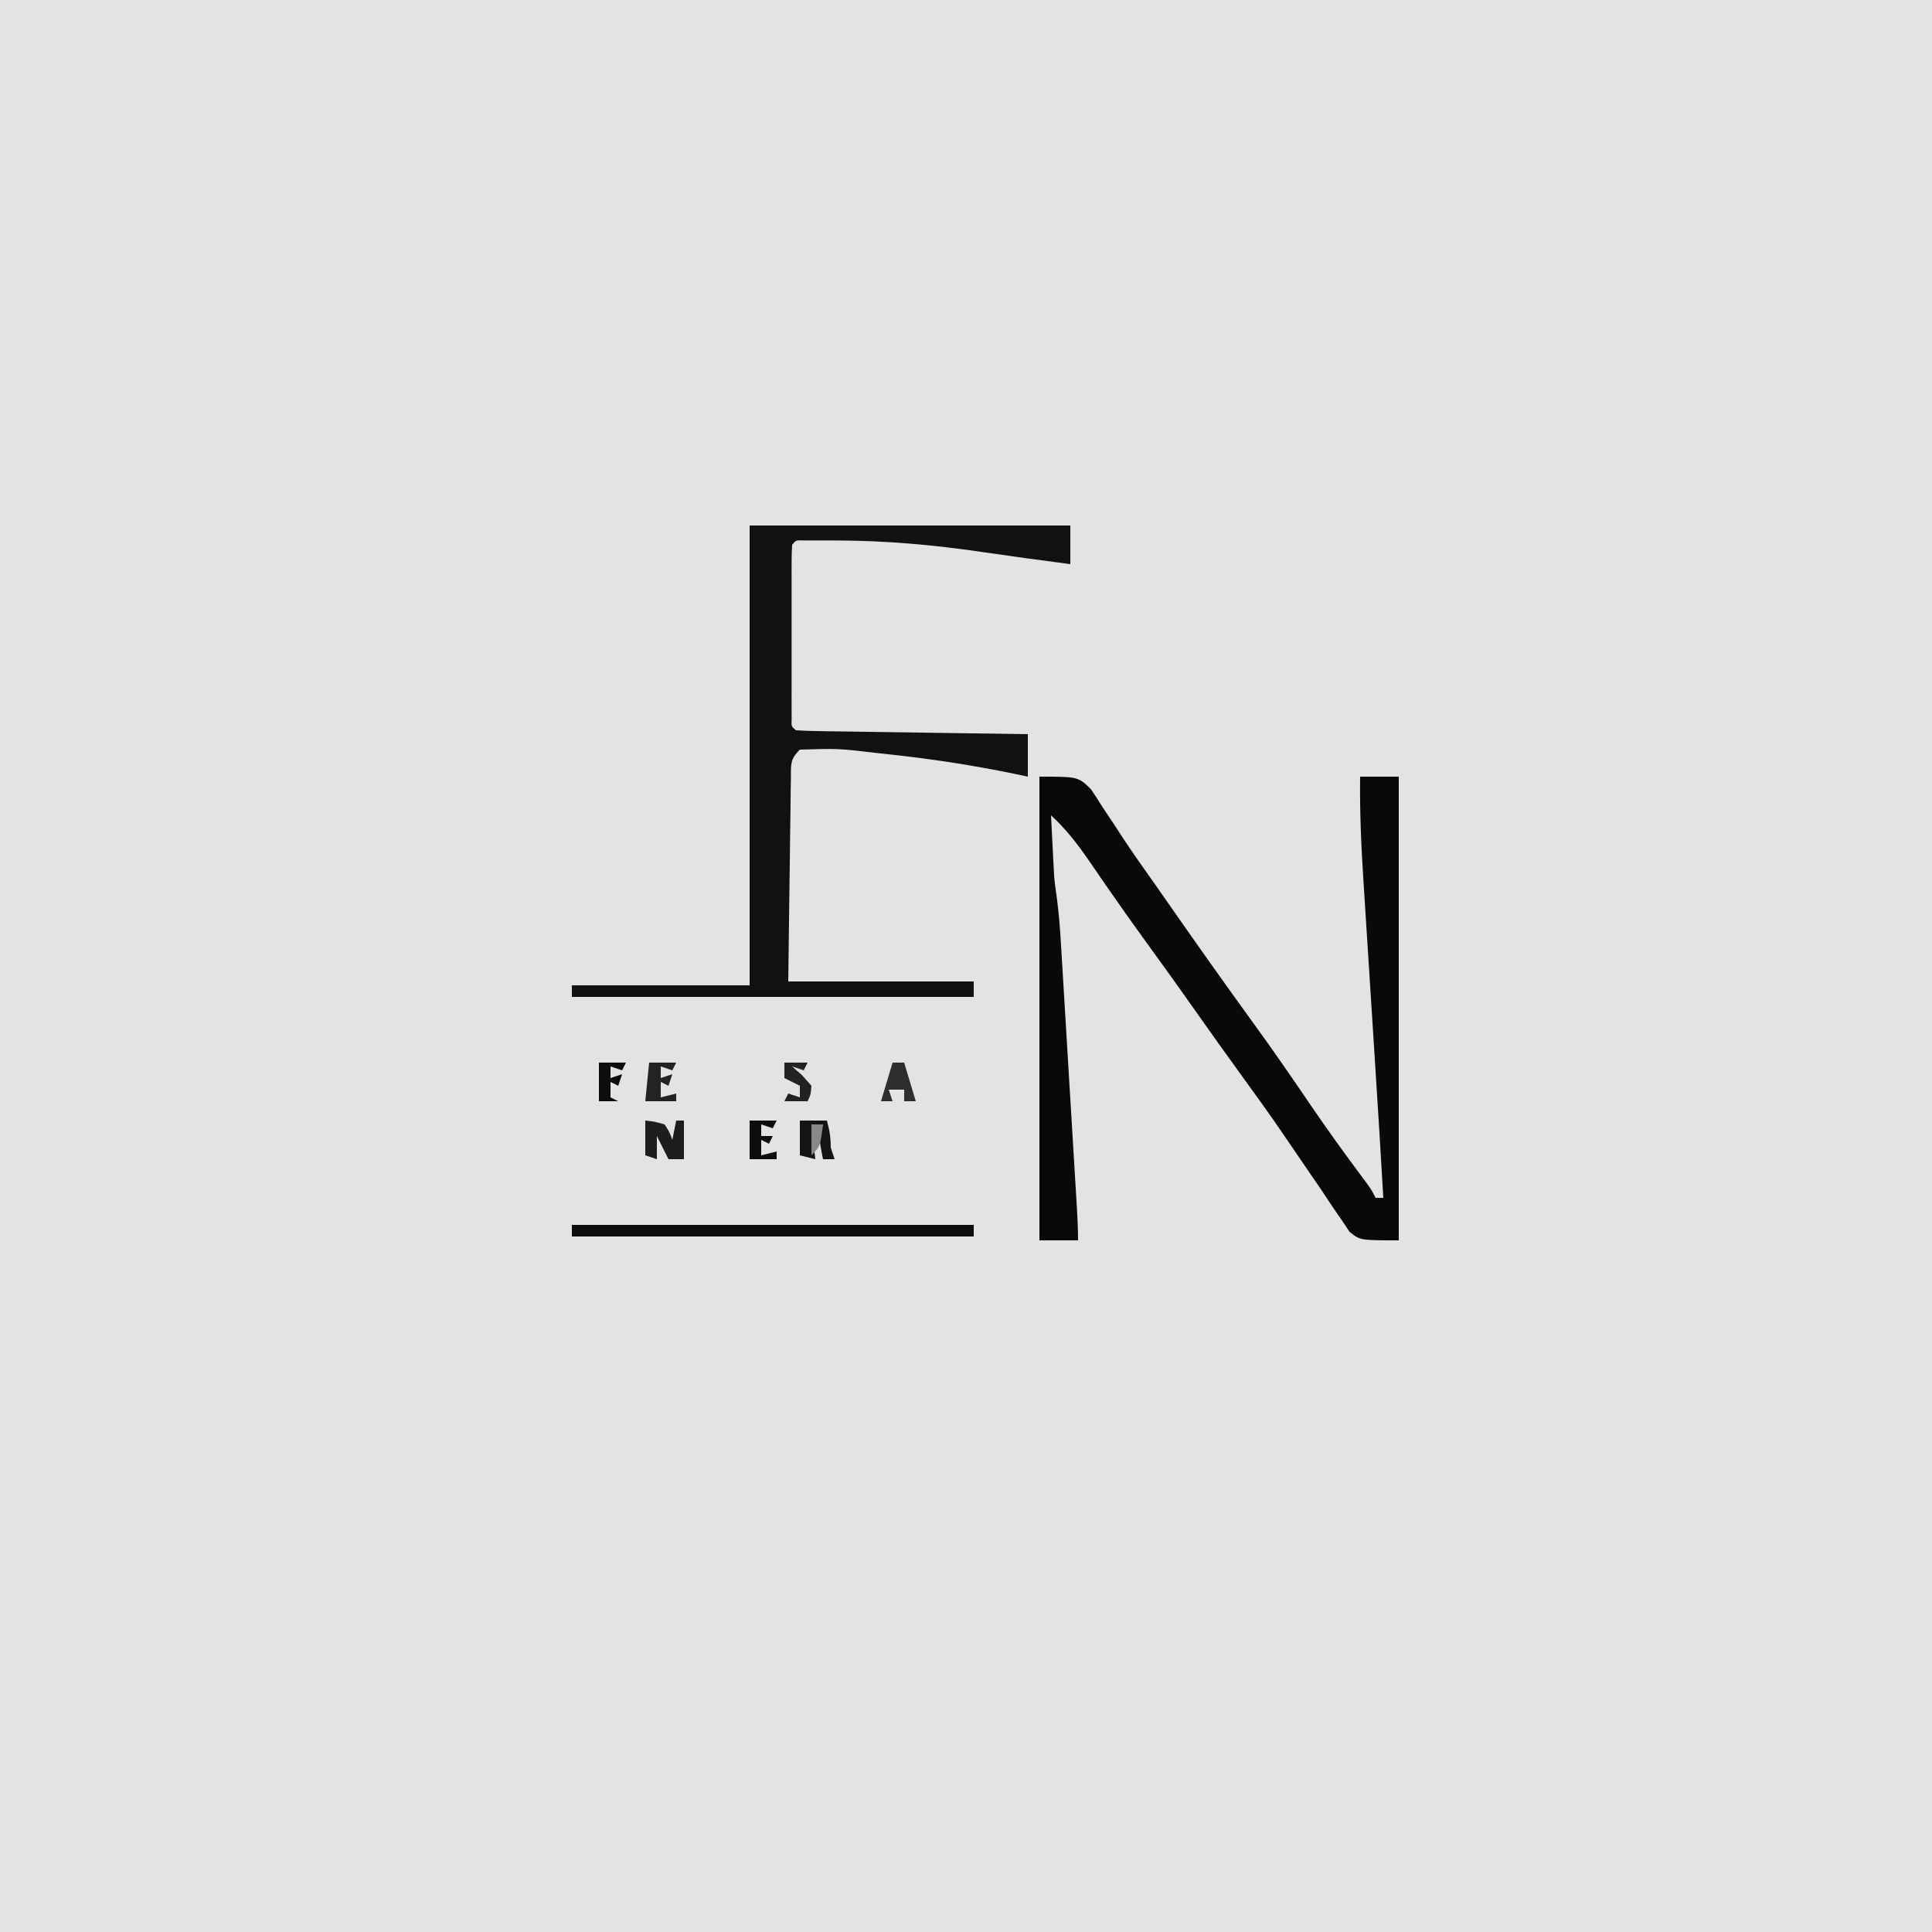 <?xml version="1.0" encoding="UTF-8"?>
<svg version="1.1" xmlns="http://www.w3.org/2000/svg" width="500" height="500">
<path d="M0 0 C165 0 330 0 500 0 C500 165 500 330 500 500 C335 500 170 500 0 500 C0 335 0 170 0 0 Z " fill="#E3E3E3" transform="translate(0,0)"/>
<path d="M0 0 C10 0 10 0 13.328 3.234 C14.336 4.717 15.308 6.224 16.25 7.75 C17.358 9.41 18.466 11.07 19.574 12.73 C20.135 13.598 20.697 14.467 21.275 15.361 C24.093 19.672 27.089 23.857 30.062 28.062 C31.241 29.748 32.418 31.434 33.594 33.121 C40.79 43.434 48.046 53.701 55.438 63.875 C60.505 70.852 65.4 77.931 70.239 85.068 C74.251 90.963 78.401 96.741 82.663 102.458 C85.91 106.821 85.91 106.821 87 109 C87.66 109 88.32 109 89 109 C88.359 97.915 87.68 86.834 86.968 75.754 C86.688 71.387 86.412 67.021 86.135 62.654 C85.786 57.153 85.436 51.652 85.081 46.151 C84.792 41.651 84.506 37.151 84.222 32.651 C84.114 30.956 84.006 29.26 83.895 27.565 C83.297 18.357 82.875 9.234 83 0 C86.3 0 89.6 0 93 0 C93 39.6 93 79.2 93 120 C83 120 83 120 80.293 117.824 C79.598 116.789 78.903 115.754 78.188 114.688 C77.587 113.825 77.587 113.825 76.974 112.946 C75.617 110.984 74.311 108.993 73 107 C71.983 105.511 70.962 104.024 69.938 102.539 C67.731 99.336 65.541 96.122 63.359 92.902 C59.613 87.401 55.719 82.013 51.805 76.63 C48.161 71.616 44.564 66.572 41 61.5 C36.394 54.948 31.721 48.449 27.014 41.97 C24.046 37.874 21.122 33.752 18.242 29.594 C17.617 28.692 16.993 27.791 16.349 26.863 C15.147 25.123 13.949 23.381 12.756 21.635 C9.788 17.342 6.845 13.537 3 10 C3.142 12.854 3.288 15.708 3.438 18.562 C3.477 19.362 3.516 20.162 3.557 20.986 C3.599 21.776 3.64 22.565 3.684 23.379 C3.72 24.096 3.757 24.814 3.795 25.553 C3.951 27.421 4.195 29.282 4.477 31.136 C5.024 35.179 5.334 39.205 5.573 43.274 C5.621 44.07 5.67 44.866 5.721 45.687 C5.88 48.296 6.036 50.906 6.191 53.516 C6.302 55.337 6.413 57.158 6.523 58.979 C6.755 62.785 6.984 66.591 7.212 70.397 C7.504 75.279 7.799 80.161 8.096 85.042 C8.379 89.7 8.66 94.358 8.941 99.016 C8.995 99.905 9.049 100.794 9.105 101.711 C9.256 104.221 9.407 106.732 9.557 109.243 C9.602 109.988 9.647 110.733 9.694 111.501 C9.862 114.34 10 117.155 10 120 C6.7 120 3.4 120 0 120 C0 80.4 0 40.8 0 0 Z " fill="#090909" transform="translate(269,201)"/>
<path d="M0 0 C27.39 0 54.78 0 83 0 C83 3.3 83 6.6 83 10 C75.339 9 67.688 7.961 60.044 6.836 C47.558 5.013 35.442 3.924 22.812 3.875 C21.77 3.87 20.728 3.865 19.655 3.861 C18.682 3.863 17.709 3.865 16.707 3.867 C15.825 3.868 14.943 3.869 14.034 3.871 C12.005 3.775 12.005 3.775 11 5 C10.902 6.468 10.872 7.941 10.871 9.412 C10.866 10.819 10.866 10.819 10.861 12.254 C10.863 13.273 10.865 14.293 10.867 15.344 C10.866 16.383 10.865 17.423 10.864 18.494 C10.864 20.696 10.865 22.899 10.87 25.101 C10.875 28.485 10.87 31.87 10.863 35.254 C10.864 37.388 10.865 39.522 10.867 41.656 C10.865 42.676 10.863 43.696 10.861 44.746 C10.864 45.684 10.867 46.622 10.871 47.588 C10.871 48.418 10.872 49.247 10.873 50.102 C10.792 52.011 10.792 52.011 12 53 C13.871 53.123 15.747 53.178 17.621 53.205 C18.823 53.225 20.024 53.245 21.261 53.266 C22.569 53.282 23.876 53.299 25.223 53.316 C26.566 53.337 27.91 53.358 29.254 53.379 C32.797 53.435 36.34 53.484 39.882 53.532 C43.495 53.582 47.108 53.638 50.721 53.693 C57.814 53.801 64.907 53.902 72 54 C72 57.63 72 61.26 72 65 C70.809 64.746 69.618 64.492 68.391 64.23 C57.745 62.041 47.121 60.411 36.312 59.25 C35.144 59.123 33.976 58.995 32.772 58.864 C22.897 57.697 22.897 57.697 13 58 C10.362 60.638 10.729 61.868 10.681 65.551 C10.661 66.712 10.641 67.873 10.621 69.07 C10.604 70.957 10.604 70.957 10.586 72.883 C10.567 74.167 10.547 75.452 10.527 76.775 C10.476 80.191 10.436 83.608 10.399 87.024 C10.359 90.51 10.308 93.995 10.258 97.48 C10.16 104.32 10.08 111.16 10 118 C25.84 118 41.68 118 58 118 C58 119.32 58 120.64 58 122 C23.68 122 -10.64 122 -46 122 C-46 121.01 -46 120.02 -46 119 C-30.82 119 -15.64 119 0 119 C0 79.73 0 40.46 0 0 Z " fill="#111111" transform="translate(194,136)"/>
<path d="M0 0 C34.32 0 68.64 0 104 0 C104 0.99 104 1.98 104 3 C69.68 3 35.36 3 0 3 C0 2.01 0 1.02 0 0 Z " fill="#0D0D0D" transform="translate(148,317)"/>
<path d="M0 0 C2.375 0.25 2.375 0.25 5 1 C6.312 3.062 6.312 3.062 7 5 C7.33 3.35 7.66 1.7 8 0 C8.66 0 9.32 0 10 0 C10 3.3 10 6.6 10 10 C8.68 10 7.36 10 6 10 C4.515 7.03 4.515 7.03 3 4 C3 5.98 3 7.96 3 10 C2.01 9.67 1.02 9.34 0 9 C0 6.03 0 3.06 0 0 Z " fill="#1D1D1D" transform="translate(167,290)"/>
<path d="M0 0 C0.99 0 1.98 0 3 0 C3.99 3.3 4.98 6.6 6 10 C5.01 10 4.02 10 3 10 C3 9.01 3 8.02 3 7 C1.68 7 0.36 7 -1 7 C-0.67 7.99 -0.34 8.98 0 10 C-0.99 10 -1.98 10 -3 10 C-2.01 6.7 -1.02 3.4 0 0 Z " fill="#2E2E2E" transform="translate(231,275)"/>
<path d="M0 0 C2.31 0 4.62 0 7 0 C7.687 2.491 8 4.379 8 7 C8.33 7.99 8.66 8.98 9 10 C8.01 10 7.02 10 6 10 C4.875 4.375 4.875 4.375 6 1 C5.01 1 4.02 1 3 1 C3.33 3.97 3.66 6.94 4 10 C2.68 9.67 1.36 9.34 0 9 C0 6.03 0 3.06 0 0 Z " fill="#141414" transform="translate(207,290)"/>
<path d="M0 0 C2.31 0 4.62 0 7 0 C6.67 0.66 6.34 1.32 6 2 C5.01 1.67 4.02 1.34 3 1 C3 1.99 3 2.98 3 4 C3.99 3.67 4.98 3.34 6 3 C5.67 3.99 5.34 4.98 5 6 C4.34 5.67 3.68 5.34 3 5 C3 6.32 3 7.64 3 9 C4.32 8.67 5.64 8.34 7 8 C7 8.66 7 9.32 7 10 C4.36 10 1.72 10 -1 10 C-0.67 6.7 -0.34 3.4 0 0 Z " fill="#232323" transform="translate(168,275)"/>
<path d="M0 0 C1.98 0 3.96 0 6 0 C5.67 0.66 5.34 1.32 5 2 C4.01 1.67 3.02 1.34 2 1 C2.846 1.742 3.691 2.485 4.562 3.25 C5.367 4.157 6.171 5.065 7 6 C6.812 8.312 6.812 8.312 6 10 C4.02 10 2.04 10 0 10 C0.33 9.34 0.66 8.68 1 8 C1.99 8.33 2.98 8.66 4 9 C4 8.01 4 7.02 4 6 C2.68 5.34 1.36 4.68 0 4 C0 2.68 0 1.36 0 0 Z " fill="#222222" transform="translate(203,275)"/>
<path d="M0 0 C2.31 0 4.62 0 7 0 C6.67 0.66 6.34 1.32 6 2 C5.01 1.67 4.02 1.34 3 1 C3 1.99 3 2.98 3 4 C3.99 4 4.98 4 6 4 C5.67 4.66 5.34 5.32 5 6 C4.34 5.67 3.68 5.34 3 5 C3 6.32 3 7.64 3 9 C4.32 8.67 5.64 8.34 7 8 C7 8.66 7 9.32 7 10 C4.69 10 2.38 10 0 10 C0 6.7 0 3.4 0 0 Z " fill="#0D0D0D" transform="translate(194,290)"/>
<path d="M0 0 C2.31 0 4.62 0 7 0 C6.67 0.66 6.34 1.32 6 2 C5.01 1.67 4.02 1.34 3 1 C3 1.99 3 2.98 3 4 C3.99 3.67 4.98 3.34 6 3 C5.67 3.99 5.34 4.98 5 6 C4.34 5.67 3.68 5.34 3 5 C3 6.32 3 7.64 3 9 C3.66 9.33 4.32 9.66 5 10 C3.35 10 1.7 10 0 10 C0 6.7 0 3.4 0 0 Z " fill="#0C0C0C" transform="translate(155,275)"/>
<path d="M0 0 C0.99 0 1.98 0 3 0 C2.25 5.75 2.25 5.75 0 8 C0 5.36 0 2.72 0 0 Z " fill="#888888" transform="translate(210,291)"/>
</svg>
